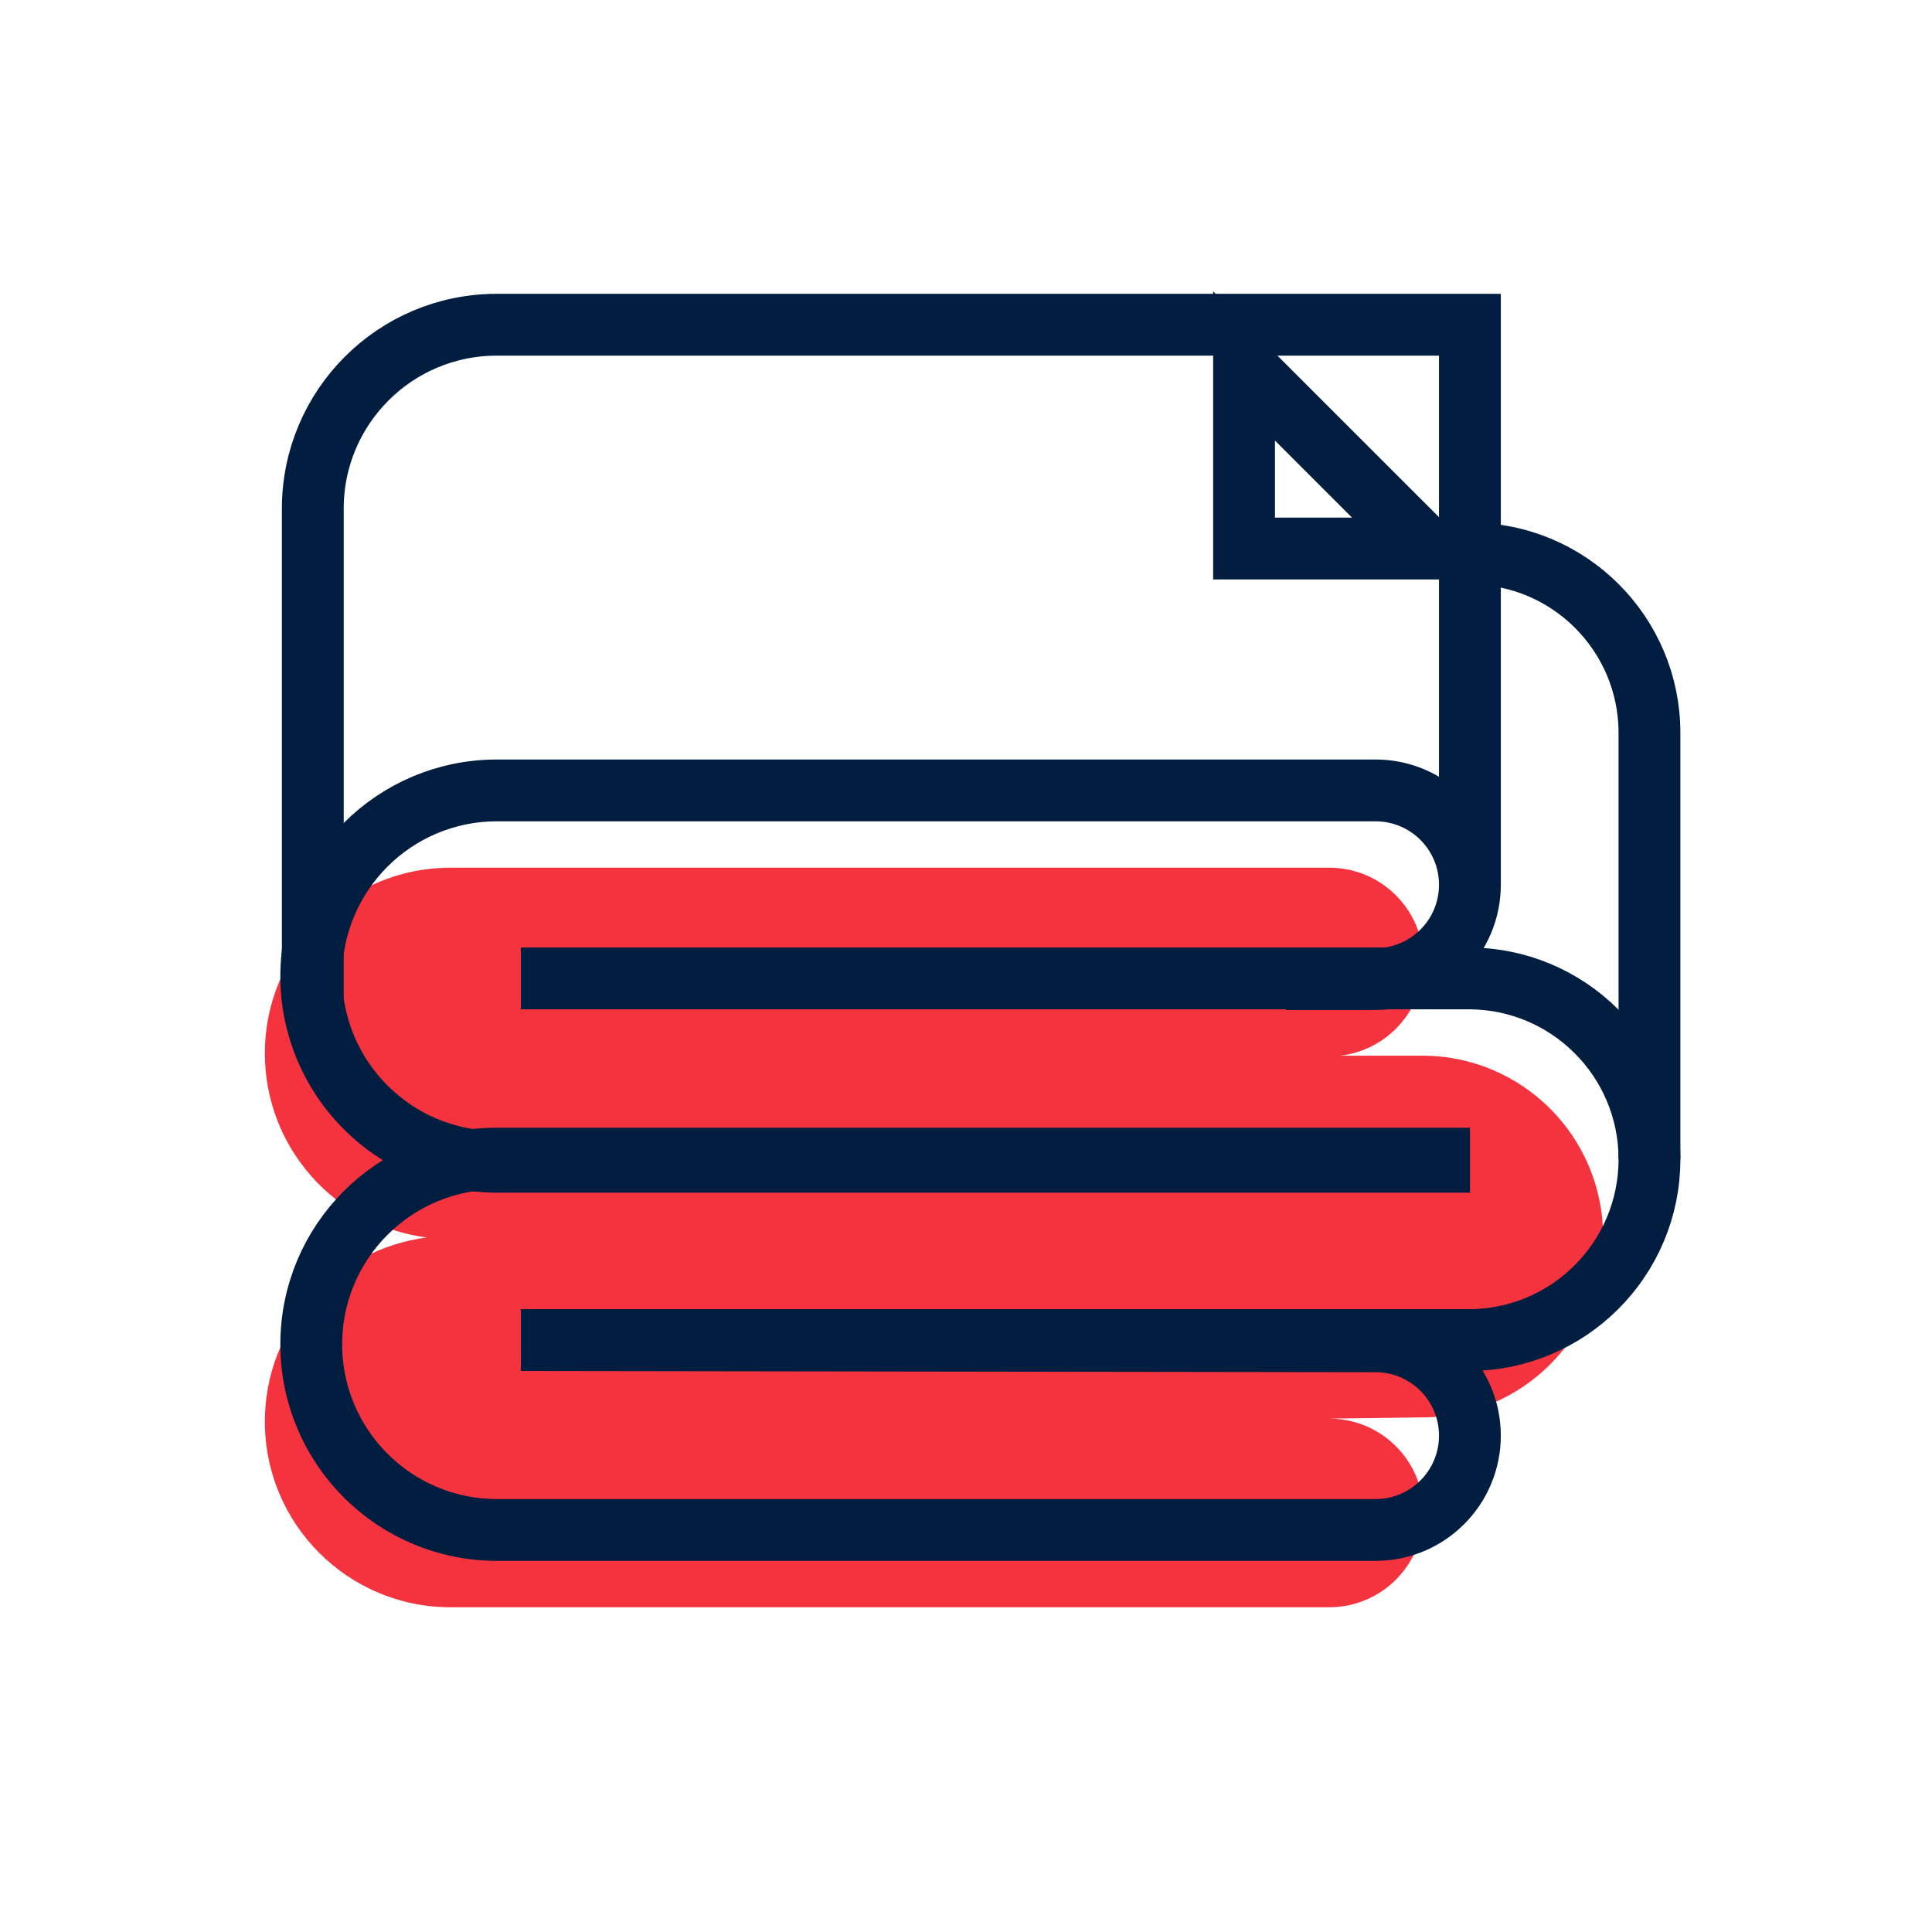 <?xml version="1.0" encoding="utf-8"?>
<!-- Generator: Adobe Illustrator 26.0.1, SVG Export Plug-In . SVG Version: 6.00 Build 0)  -->
<svg version="1.1" xmlns="http://www.w3.org/2000/svg" xmlns:xlink="http://www.w3.org/1999/xlink" x="0px" y="0px"
	 viewBox="0 0 500 500" style="enable-background:new 0 0 500 500;" xml:space="preserve">
<style type="text/css">
	.st0{fill:#F5333F;}
	.st1{fill:none;stroke:#011E41;stroke-width:16;stroke-miterlimit:10;}
	.st2{display:none;}
	.st3{display:inline;}
	.st4{fill:none;stroke:#D1D3D4;stroke-width:2;stroke-miterlimit:10;}
	.st5{display:inline;fill:none;stroke:#BCBEC0;stroke-width:4;stroke-miterlimit:10;}
	.st6{fill:none;stroke:#BCBEC0;stroke-width:4;stroke-miterlimit:10;}
	.st7{display:inline;fill:none;stroke:#D1D3D4;stroke-width:2;stroke-miterlimit:10;}
	.st8{display:none;opacity:0.35;fill:none;stroke:#000000;stroke-width:16;stroke-miterlimit:10;}
	.st9{fill:none;stroke:#011E41;stroke-width:16;stroke-linejoin:bevel;stroke-miterlimit:10;}
	.st10{fill:none;stroke:#F5333F;stroke-width:16;stroke-miterlimit:10;}
	.st11{fill:#011E41;}
	.st12{fill:none;stroke:#011E41;stroke-width:16;stroke-linecap:square;stroke-miterlimit:10;}
	.st13{fill:none;stroke:#011E41;stroke-width:16;stroke-linecap:round;stroke-miterlimit:10;}
	.st14{fill:none;stroke:#EF3741;stroke-width:16;stroke-miterlimit:10;}
	.st15{fill:#F5333F;stroke:#011E41;stroke-width:16;stroke-miterlimit:10;}
	.st16{fill:#EF3741;}
	.st17{fill:none;stroke:#011E41;stroke-width:8;stroke-miterlimit:10;}
	.st18{fill:none;stroke:#E73843;stroke-width:16;stroke-miterlimit:10;}
	.st19{fill:none;stroke:#011E41;stroke-width:13.417;stroke-miterlimit:10;}
	.st20{fill:none;stroke:#011E41;stroke-width:13.897;stroke-miterlimit:10;}
	.st21{fill:none;stroke:#011E41;stroke-width:14.206;stroke-miterlimit:10;}
	.st22{fill:none;stroke:#011E41;stroke-width:15.058;stroke-miterlimit:10;}
	.st23{fill:none;stroke:#011E41;stroke-width:15.147;stroke-miterlimit:10;}
	.st24{fill:none;stroke:#011E41;stroke-width:16.56;stroke-miterlimit:10;}
	.st25{fill:none;stroke:#011E41;stroke-width:14.342;stroke-miterlimit:10;}
	.st26{fill:none;stroke:#011E41;stroke-width:15.851;stroke-miterlimit:10;}
	.st27{fill:#F53340;}
</style>
<g id="Icons">
	<g>
		<path class="st0" d="M368.08,273.21h-21.2c12.12-1.43,21.53-11.73,21.53-24.24l0,0c0-13.48-10.93-24.41-24.41-24.41H116.6
			c-26.54,0-48.05,21.51-48.05,48.05l0,0c0,24.46,18.28,44.64,41.92,47.65c-23.64,3.01-41.92,23.19-41.92,47.65l0,0
			c0,26.54,21.51,48.05,48.05,48.05H344c13.48,0,24.41-10.93,24.41-24.41c0-13.48-10.93-24.41-24.41-24.41l24.08-0.32
			c25.85,0,46.8-20.95,46.8-46.8l0,0C414.88,294.17,393.93,273.21,368.08,273.21z"/>
		<path class="st1" d="M80.95,258.88V131.64c0-26.29,21.31-47.6,47.6-47.6h251.86v144.94"/>
		<polygon class="st1" points="369.22,141.96 321.96,141.96 321.96,94.71 		"/>
		<path class="st1" d="M380.43,143.24L380.43,143.24c25.66,0,46.45,20.8,46.45,46.45v110.32"/>
		<path class="st1" d="M380.42,300.66H128.6c-26.54,0-48.05-21.51-48.05-48.05v0c0-26.54,21.51-48.05,48.05-48.05H356
			c13.48,0,24.41,10.93,24.41,24.41v0c0,13.48-10.93,24.41-24.41,24.41h-23.17"/>
		<path class="st1" d="M134.8,253.21h245.28c25.85,0,46.8,20.95,46.8,46.8v0c0,25.85-20.95,46.8-46.8,46.8H134.8l221.2,0.32
			c13.48,0,24.41,10.93,24.41,24.41v0c0,13.48-10.93,24.41-24.41,24.41H128.6c-26.54,0-48.05-21.51-48.05-48.05v0
			c0-26.54,21.51-48.05,48.05-48.05h251.82"/>
	</g>
</g>
<g id="Text">
</g>
</svg>
